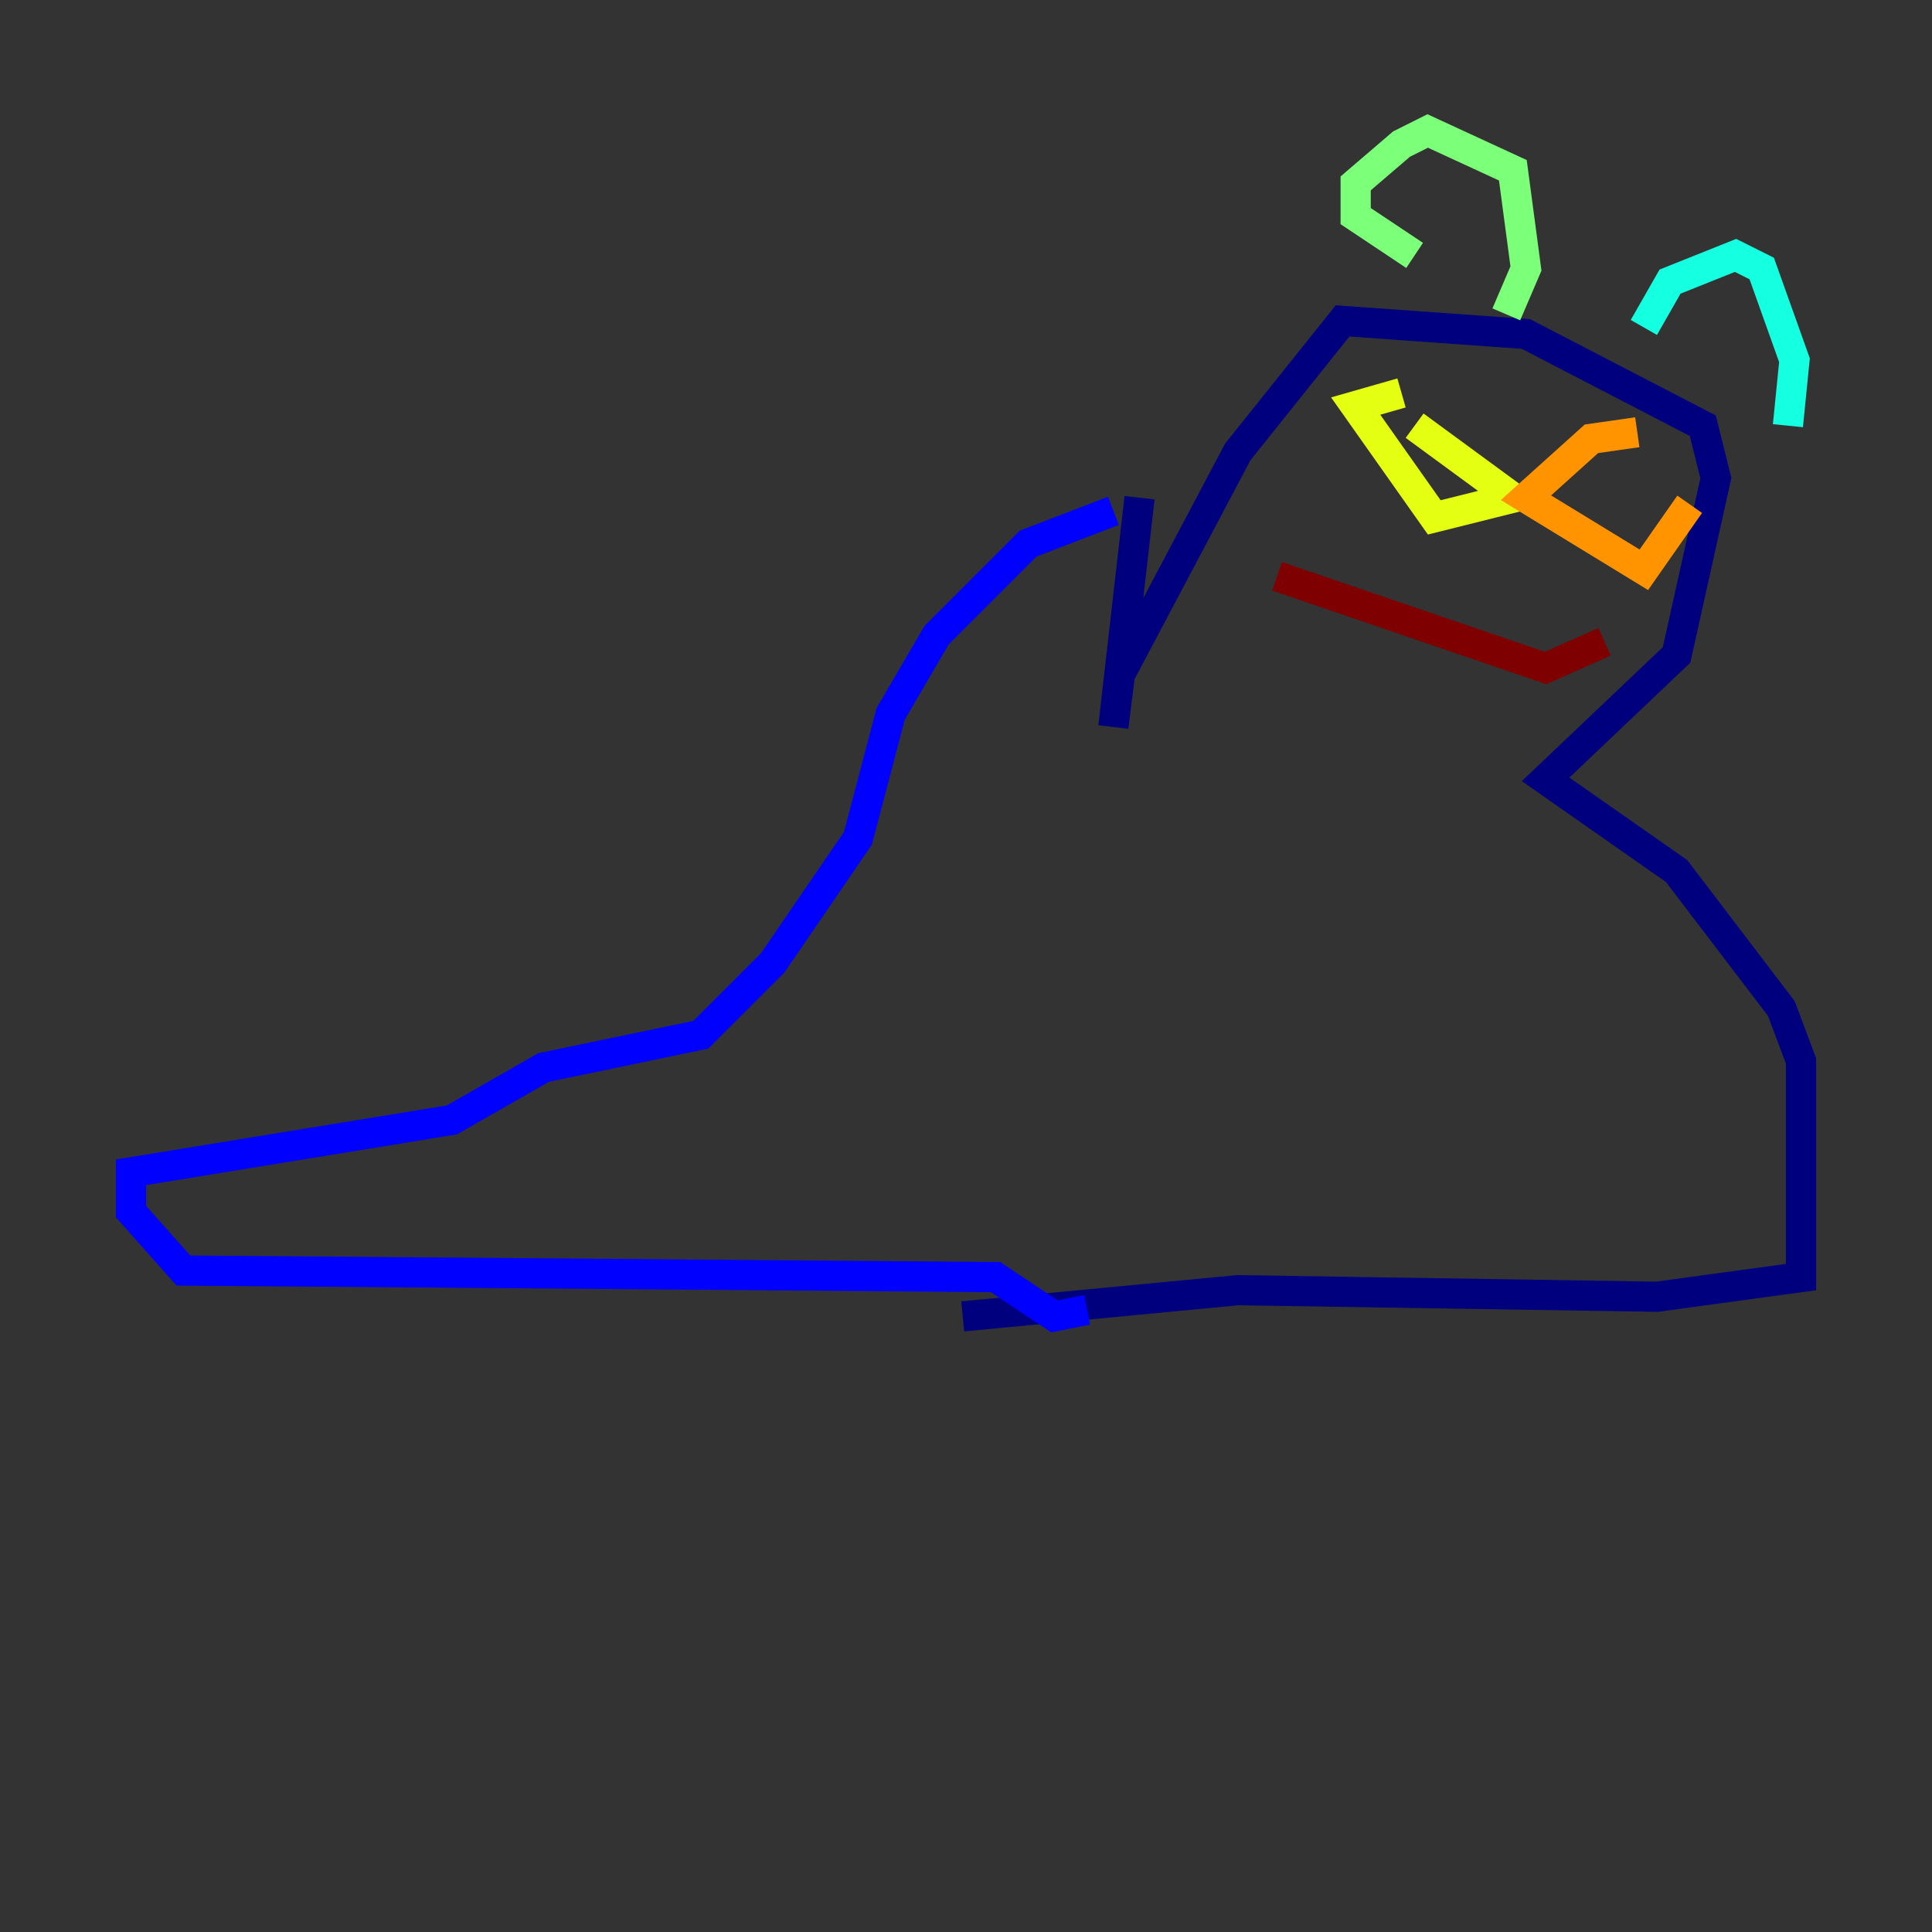 <?xml version="1.0" encoding="utf-8" ?>
<svg baseProfile="tiny" height="128" version="1.2" viewBox="0,0,128,128" width="128" xmlns="http://www.w3.org/2000/svg" xmlns:ev="http://www.w3.org/2001/xml-events" xmlns:xlink="http://www.w3.org/1999/xlink"><rect x="0" y="0" width="128" height="128" fill="#333333" stroke="none"/><defs /><polyline fill="none" points="63.783,87.214 82.007,85.478 109.776,85.912 119.322,84.61 119.322,70.291 118.02,66.82 111.078,57.709 102.4,51.634 111.078,43.39 113.681,31.675 112.814,28.203 101.098,22.129 88.949,21.261 82.007,29.939 74.197,44.691 73.763,48.163 75.498,32.976" stroke="#00007f" stroke-width="2" /><polyline fill="none" points="73.763,33.844 68.122,36.014 62.047,42.088 59.01,47.295 56.841,55.539 51.2,63.783 46.427,68.556 36.014,70.725 29.939,74.197 8.678,77.668 8.678,80.271 12.149,84.176 65.953,84.61 69.858,87.214 72.027,86.78" stroke="#0000ff" stroke-width="2" /><polyline fill="none" points="88.949,20.393 88.949,20.393" stroke="#0080ff" stroke-width="2" /><polyline fill="none" points="108.909,21.695 110.644,18.658 114.983,16.922 116.719,17.79 118.888,23.864 118.454,28.203" stroke="#15ffe1" stroke-width="2" /><polyline fill="none" points="93.722,16.922 89.817,14.319 89.817,12.149 92.854,9.546 94.59,8.678 100.231,11.281 101.098,17.79 99.797,20.827" stroke="#7cff79" stroke-width="2" /><polyline fill="none" points="92.854,26.034 89.817,26.902 95.024,34.278 100.231,32.976 93.722,28.203" stroke="#e4ff12" stroke-width="2" /><polyline fill="none" points="108.475,28.637 105.437,29.071 101.098,32.976 108.909,37.749 111.946,33.41" stroke="#ff9400" stroke-width="2" /><polyline fill="none" points="102.4,42.522 102.4,42.522" stroke="#ff1d00" stroke-width="2" /><polyline fill="none" points="84.61,38.183 102.4,44.258 106.305,42.522" stroke="#7f0000" stroke-width="2" /></svg>